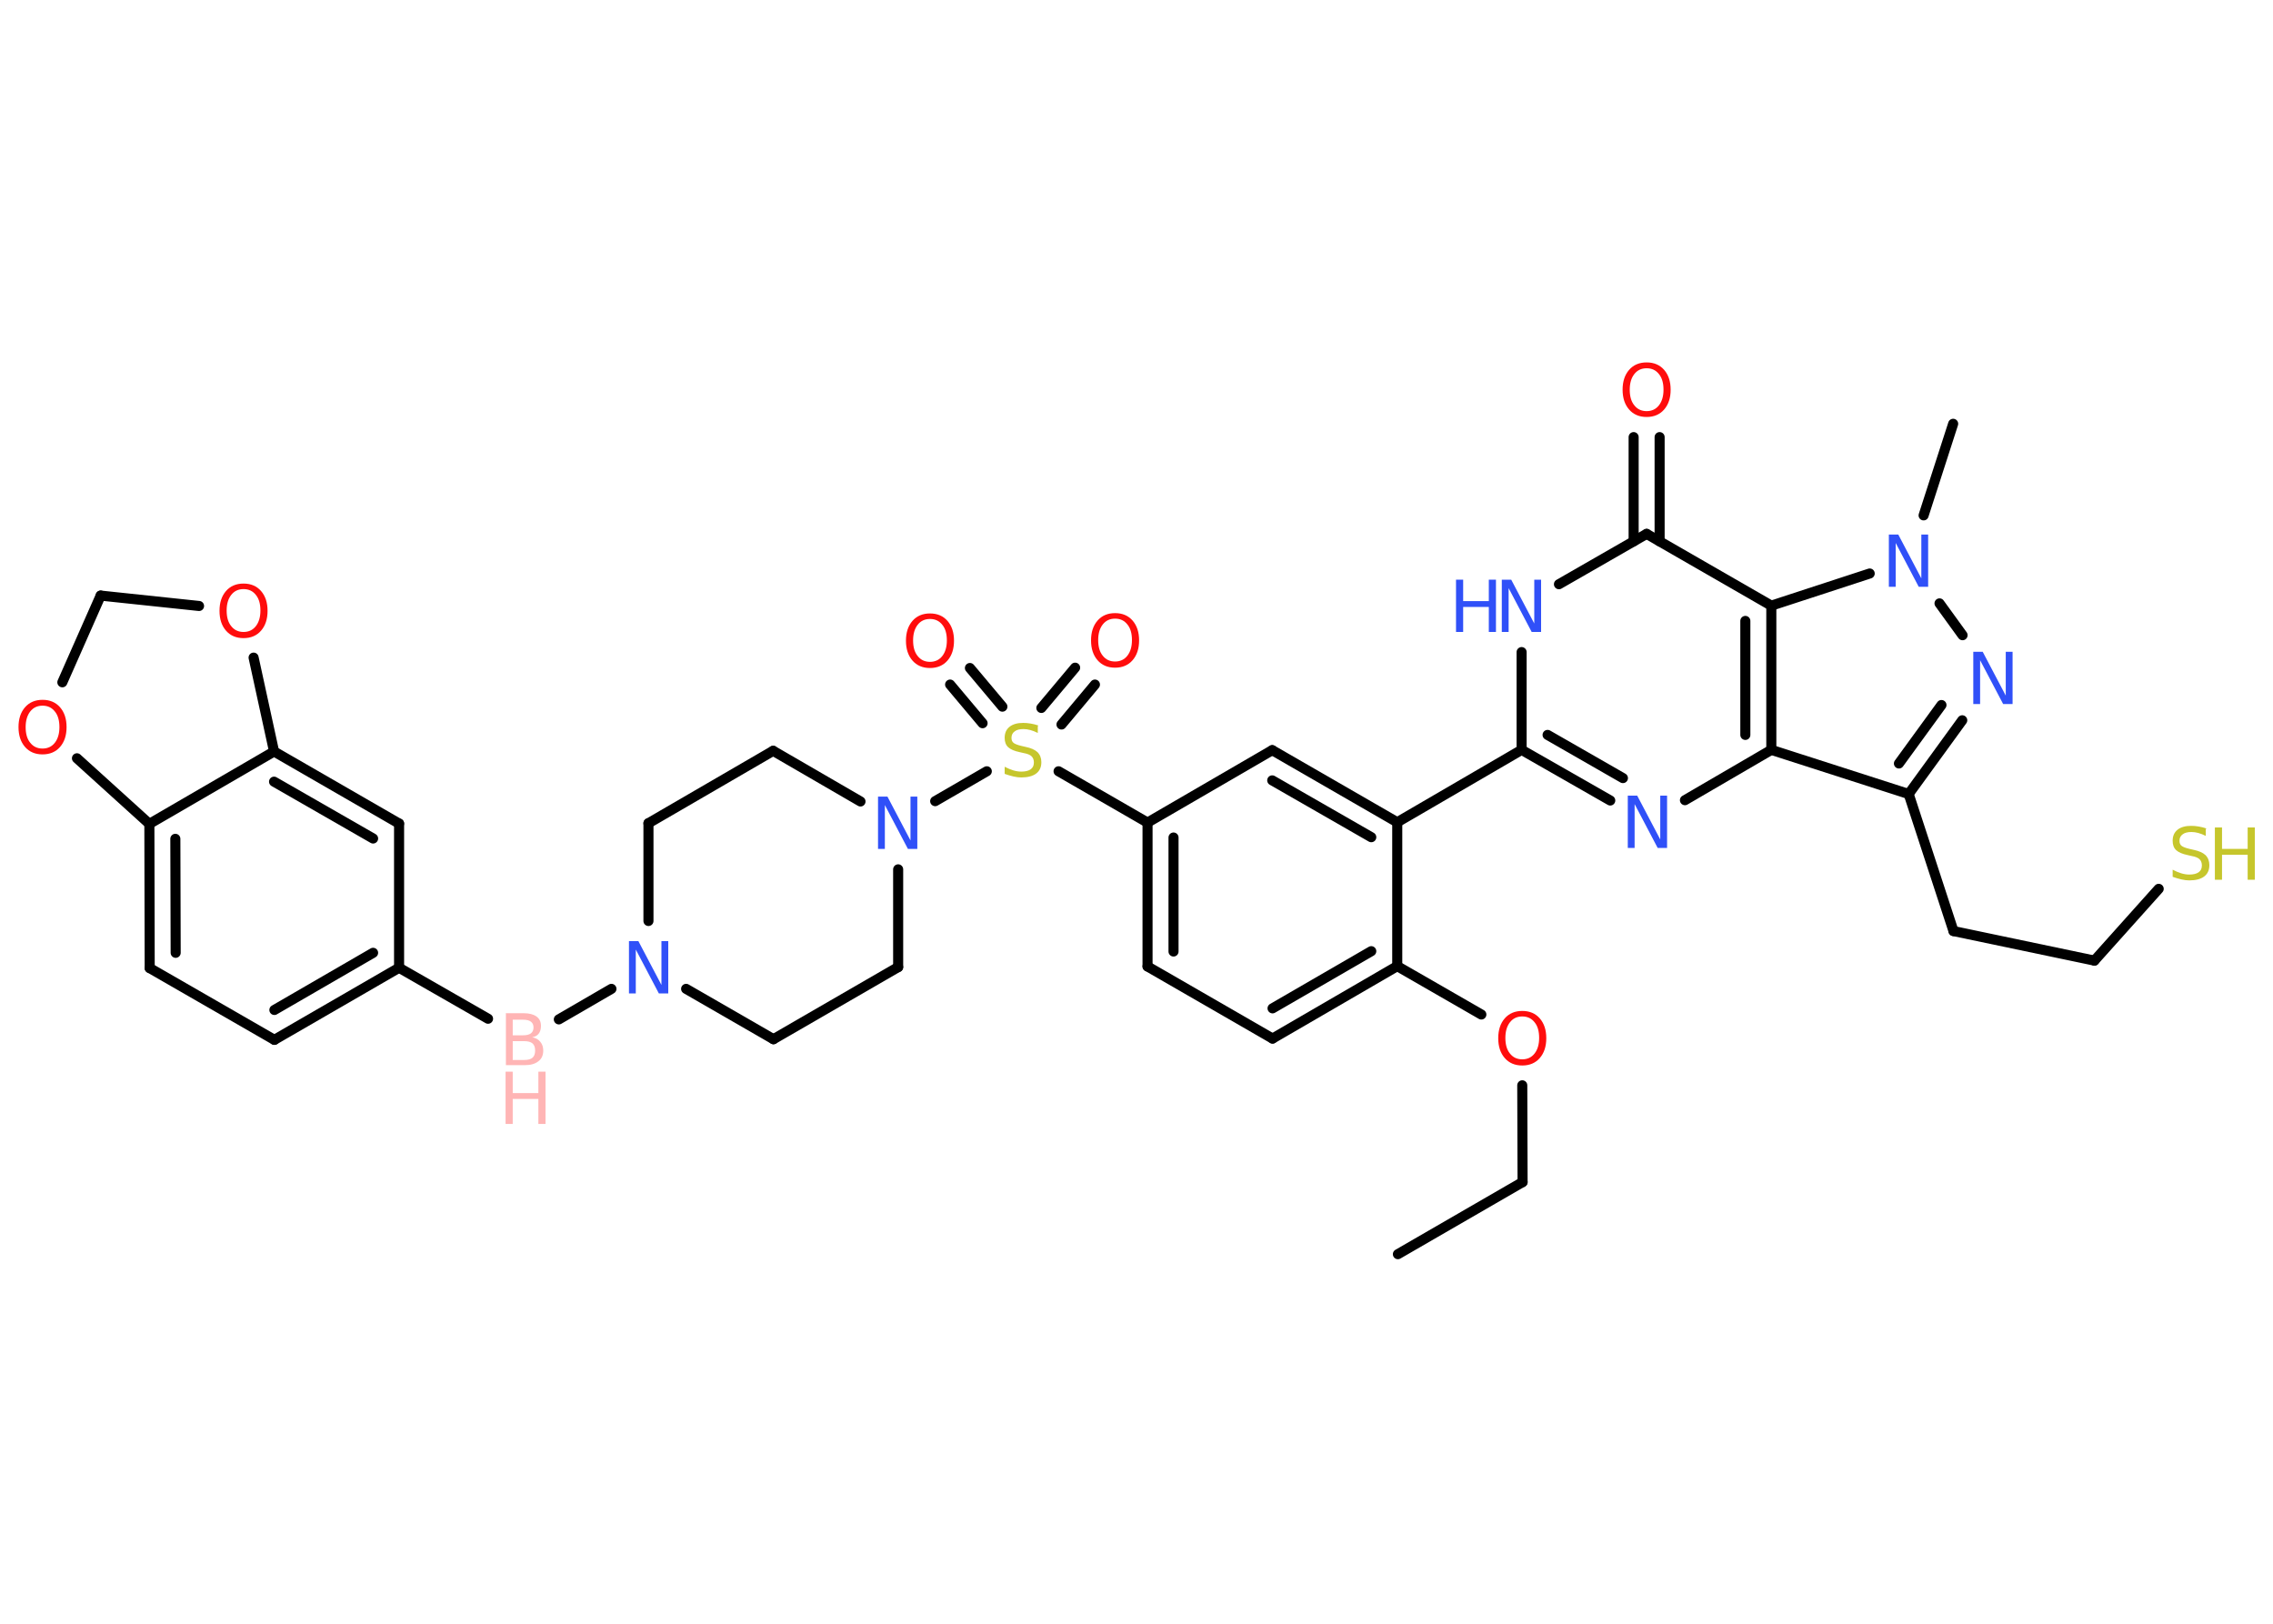 <?xml version='1.0' encoding='UTF-8'?>
<!DOCTYPE svg PUBLIC "-//W3C//DTD SVG 1.1//EN" "http://www.w3.org/Graphics/SVG/1.1/DTD/svg11.dtd">
<svg version='1.2' xmlns='http://www.w3.org/2000/svg' xmlns:xlink='http://www.w3.org/1999/xlink' width='70.0mm' height='50.0mm' viewBox='0 0 70.0 50.0'>
  <desc>Generated by the Chemistry Development Kit (http://github.com/cdk)</desc>
  <g stroke-linecap='round' stroke-linejoin='round' stroke='#000000' stroke-width='.31' fill='#3050F8'>
    <rect x='.0' y='.0' width='70.0' height='50.0' fill='#FFFFFF' stroke='none'/>
    <g id='mol1' class='mol'>
      <line id='mol1bnd1' class='bond' x1='43.05' y1='38.62' x2='46.89' y2='36.4'/>
      <line id='mol1bnd2' class='bond' x1='46.89' y1='36.4' x2='46.88' y2='33.42'/>
      <line id='mol1bnd3' class='bond' x1='45.62' y1='31.24' x2='43.03' y2='29.75'/>
      <g id='mol1bnd4' class='bond'>
        <line x1='39.19' y1='31.98' x2='43.03' y2='29.75'/>
        <line x1='39.19' y1='31.05' x2='42.23' y2='29.29'/>
      </g>
      <line id='mol1bnd5' class='bond' x1='39.19' y1='31.98' x2='35.34' y2='29.76'/>
      <g id='mol1bnd6' class='bond'>
        <line x1='35.34' y1='25.33' x2='35.34' y2='29.76'/>
        <line x1='36.14' y1='25.79' x2='36.14' y2='29.3'/>
      </g>
      <line id='mol1bnd7' class='bond' x1='35.34' y1='25.33' x2='32.6' y2='23.75'/>
      <g id='mol1bnd8' class='bond'>
        <line x1='32.07' y1='21.8' x2='33.11' y2='20.56'/>
        <line x1='32.69' y1='22.31' x2='33.72' y2='21.08'/>
      </g>
      <g id='mol1bnd9' class='bond'>
        <line x1='30.26' y1='22.27' x2='29.26' y2='21.08'/>
        <line x1='30.87' y1='21.76' x2='29.87' y2='20.57'/>
      </g>
      <line id='mol1bnd10' class='bond' x1='30.39' y1='23.75' x2='28.8' y2='24.67'/>
      <line id='mol1bnd11' class='bond' x1='27.66' y1='26.77' x2='27.66' y2='29.78'/>
      <line id='mol1bnd12' class='bond' x1='27.66' y1='29.78' x2='23.82' y2='32.0'/>
      <line id='mol1bnd13' class='bond' x1='23.82' y1='32.0' x2='21.13' y2='30.45'/>
      <line id='mol1bnd14' class='bond' x1='18.83' y1='30.45' x2='17.21' y2='31.39'/>
      <line id='mol1bnd15' class='bond' x1='15.03' y1='31.37' x2='12.29' y2='29.8'/>
      <g id='mol1bnd16' class='bond'>
        <line x1='8.45' y1='32.02' x2='12.29' y2='29.8'/>
        <line x1='8.45' y1='31.1' x2='11.49' y2='29.34'/>
      </g>
      <line id='mol1bnd17' class='bond' x1='8.45' y1='32.02' x2='4.61' y2='29.81'/>
      <g id='mol1bnd18' class='bond'>
        <line x1='4.6' y1='25.37' x2='4.61' y2='29.81'/>
        <line x1='5.4' y1='25.83' x2='5.41' y2='29.34'/>
      </g>
      <line id='mol1bnd19' class='bond' x1='4.6' y1='25.37' x2='8.44' y2='23.14'/>
      <g id='mol1bnd20' class='bond'>
        <line x1='12.29' y1='25.36' x2='8.44' y2='23.14'/>
        <line x1='11.49' y1='25.82' x2='8.44' y2='24.07'/>
      </g>
      <line id='mol1bnd21' class='bond' x1='12.29' y1='29.8' x2='12.29' y2='25.36'/>
      <line id='mol1bnd22' class='bond' x1='8.44' y1='23.14' x2='7.81' y2='20.25'/>
      <line id='mol1bnd23' class='bond' x1='6.13' y1='18.66' x2='3.1' y2='18.34'/>
      <line id='mol1bnd24' class='bond' x1='3.1' y1='18.34' x2='1.92' y2='21.01'/>
      <line id='mol1bnd25' class='bond' x1='4.6' y1='25.37' x2='2.37' y2='23.35'/>
      <line id='mol1bnd26' class='bond' x1='19.97' y1='28.36' x2='19.97' y2='25.35'/>
      <line id='mol1bnd27' class='bond' x1='19.97' y1='25.35' x2='23.81' y2='23.12'/>
      <line id='mol1bnd28' class='bond' x1='26.5' y1='24.68' x2='23.81' y2='23.12'/>
      <line id='mol1bnd29' class='bond' x1='35.34' y1='25.33' x2='39.18' y2='23.1'/>
      <g id='mol1bnd30' class='bond'>
        <line x1='43.03' y1='25.32' x2='39.18' y2='23.1'/>
        <line x1='42.23' y1='25.78' x2='39.18' y2='24.03'/>
      </g>
      <line id='mol1bnd31' class='bond' x1='43.03' y1='29.75' x2='43.03' y2='25.32'/>
      <line id='mol1bnd32' class='bond' x1='43.03' y1='25.32' x2='46.86' y2='23.09'/>
      <g id='mol1bnd33' class='bond'>
        <line x1='46.86' y1='23.09' x2='49.59' y2='24.65'/>
        <line x1='47.66' y1='22.63' x2='49.98' y2='23.96'/>
      </g>
      <line id='mol1bnd34' class='bond' x1='51.89' y1='24.64' x2='54.55' y2='23.09'/>
      <line id='mol1bnd35' class='bond' x1='54.55' y1='23.09' x2='58.78' y2='24.45'/>
      <line id='mol1bnd36' class='bond' x1='58.78' y1='24.45' x2='60.16' y2='28.67'/>
      <line id='mol1bnd37' class='bond' x1='60.16' y1='28.67' x2='64.5' y2='29.58'/>
      <line id='mol1bnd38' class='bond' x1='64.5' y1='29.58' x2='66.48' y2='27.37'/>
      <g id='mol1bnd39' class='bond'>
        <line x1='58.78' y1='24.45' x2='60.43' y2='22.18'/>
        <line x1='58.48' y1='23.51' x2='59.79' y2='21.71'/>
      </g>
      <line id='mol1bnd40' class='bond' x1='60.44' y1='19.56' x2='59.73' y2='18.58'/>
      <line id='mol1bnd41' class='bond' x1='59.24' y1='15.87' x2='60.15' y2='13.05'/>
      <line id='mol1bnd42' class='bond' x1='57.58' y1='17.66' x2='54.55' y2='18.65'/>
      <g id='mol1bnd43' class='bond'>
        <line x1='54.55' y1='23.09' x2='54.55' y2='18.65'/>
        <line x1='53.75' y1='22.63' x2='53.75' y2='19.12'/>
      </g>
      <line id='mol1bnd44' class='bond' x1='54.55' y1='18.65' x2='50.71' y2='16.44'/>
      <g id='mol1bnd45' class='bond'>
        <line x1='50.31' y1='16.67' x2='50.31' y2='13.46'/>
        <line x1='51.11' y1='16.67' x2='51.11' y2='13.46'/>
      </g>
      <line id='mol1bnd46' class='bond' x1='50.71' y1='16.44' x2='48.01' y2='17.99'/>
      <line id='mol1bnd47' class='bond' x1='46.86' y1='23.09' x2='46.86' y2='20.08'/>
      <path id='mol1atm3' class='atom' d='M46.88 31.3q-.24 .0 -.38 .18q-.14 .18 -.14 .48q.0 .31 .14 .48q.14 .18 .38 .18q.24 .0 .38 -.18q.14 -.18 .14 -.48q.0 -.31 -.14 -.48q-.14 -.18 -.38 -.18zM46.88 31.13q.34 .0 .54 .23q.2 .23 .2 .61q.0 .38 -.2 .61q-.2 .23 -.54 .23q-.34 .0 -.54 -.23q-.2 -.23 -.2 -.61q.0 -.38 .2 -.61q.2 -.23 .54 -.23z' stroke='none' fill='#FF0D0D'/>
      <path id='mol1atm8' class='atom' d='M31.96 22.36v.21q-.12 -.06 -.23 -.09q-.11 -.03 -.21 -.03q-.18 .0 -.27 .07q-.1 .07 -.1 .2q.0 .11 .07 .16q.07 .05 .24 .09l.13 .03q.24 .05 .36 .16q.12 .12 .12 .31q.0 .23 -.16 .35q-.16 .12 -.46 .12q-.11 .0 -.24 -.03q-.13 -.03 -.27 -.08v-.22q.13 .07 .26 .11q.13 .04 .25 .04q.19 .0 .29 -.07q.1 -.07 .1 -.21q.0 -.12 -.07 -.19q-.07 -.07 -.24 -.1l-.13 -.03q-.24 -.05 -.35 -.15q-.11 -.1 -.11 -.29q.0 -.22 .15 -.34q.15 -.12 .42 -.12q.11 .0 .23 .02q.12 .02 .24 .06z' stroke='none' fill='#C6C62C'/>
      <path id='mol1atm9' class='atom' d='M34.34 19.05q-.24 .0 -.38 .18q-.14 .18 -.14 .48q.0 .31 .14 .48q.14 .18 .38 .18q.24 .0 .38 -.18q.14 -.18 .14 -.48q.0 -.31 -.14 -.48q-.14 -.18 -.38 -.18zM34.34 18.88q.34 .0 .54 .23q.2 .23 .2 .61q.0 .38 -.2 .61q-.2 .23 -.54 .23q-.34 .0 -.54 -.23q-.2 -.23 -.2 -.61q.0 -.38 .2 -.61q.2 -.23 .54 -.23z' stroke='none' fill='#FF0D0D'/>
      <path id='mol1atm10' class='atom' d='M28.64 19.06q-.24 .0 -.38 .18q-.14 .18 -.14 .48q.0 .31 .14 .48q.14 .18 .38 .18q.24 .0 .38 -.18q.14 -.18 .14 -.48q.0 -.31 -.14 -.48q-.14 -.18 -.38 -.18zM28.64 18.89q.34 .0 .54 .23q.2 .23 .2 .61q.0 .38 -.2 .61q-.2 .23 -.54 .23q-.34 .0 -.54 -.23q-.2 -.23 -.2 -.61q.0 -.38 .2 -.61q.2 -.23 .54 -.23z' stroke='none' fill='#FF0D0D'/>
      <path id='mol1atm11' class='atom' d='M27.04 24.53h.29l.71 1.35v-1.35h.21v1.61h-.29l-.71 -1.35v1.35h-.21v-1.61z' stroke='none'/>
      <path id='mol1atm14' class='atom' d='M19.37 28.98h.29l.71 1.35v-1.35h.21v1.61h-.29l-.71 -1.35v1.35h-.21v-1.61z' stroke='none'/>
      <g id='mol1atm15' class='atom'>
        <path d='M15.79 32.05v.59h.35q.18 .0 .26 -.07q.08 -.07 .08 -.22q.0 -.15 -.08 -.22q-.08 -.07 -.26 -.07h-.35zM15.79 31.39v.49h.32q.16 .0 .24 -.06q.08 -.06 .08 -.18q.0 -.12 -.08 -.18q-.08 -.06 -.24 -.06h-.32zM15.57 31.2h.56q.25 .0 .39 .1q.14 .1 .14 .29q.0 .15 -.07 .24q-.07 .09 -.2 .11q.16 .03 .25 .14q.09 .11 .09 .27q.0 .22 -.15 .33q-.15 .12 -.42 .12h-.58v-1.61z' stroke='none' fill='#FFB5B5'/>
        <path d='M15.57 33.0h.22v.66h.79v-.66h.22v1.61h-.22v-.77h-.79v.77h-.22v-1.61z' stroke='none' fill='#FFB5B5'/>
      </g>
      <path id='mol1atm22' class='atom' d='M7.5 18.14q-.24 .0 -.38 .18q-.14 .18 -.14 .48q.0 .31 .14 .48q.14 .18 .38 .18q.24 .0 .38 -.18q.14 -.18 .14 -.48q.0 -.31 -.14 -.48q-.14 -.18 -.38 -.18zM7.5 17.97q.34 .0 .54 .23q.2 .23 .2 .61q.0 .38 -.2 .61q-.2 .23 -.54 .23q-.34 .0 -.54 -.23q-.2 -.23 -.2 -.61q.0 -.38 .2 -.61q.2 -.23 .54 -.23z' stroke='none' fill='#FF0D0D'/>
      <path id='mol1atm24' class='atom' d='M1.31 21.73q-.24 .0 -.38 .18q-.14 .18 -.14 .48q.0 .31 .14 .48q.14 .18 .38 .18q.24 .0 .38 -.18q.14 -.18 .14 -.48q.0 -.31 -.14 -.48q-.14 -.18 -.38 -.18zM1.31 21.55q.34 .0 .54 .23q.2 .23 .2 .61q.0 .38 -.2 .61q-.2 .23 -.54 .23q-.34 .0 -.54 -.23q-.2 -.23 -.2 -.61q.0 -.38 .2 -.61q.2 -.23 .54 -.23z' stroke='none' fill='#FF0D0D'/>
      <path id='mol1atm30' class='atom' d='M50.13 24.5h.29l.71 1.35v-1.35h.21v1.61h-.29l-.71 -1.35v1.35h-.21v-1.61z' stroke='none'/>
      <g id='mol1atm35' class='atom'>
        <path d='M67.93 25.53v.21q-.12 -.06 -.23 -.09q-.11 -.03 -.21 -.03q-.18 .0 -.27 .07q-.1 .07 -.1 .2q.0 .11 .07 .16q.07 .05 .24 .09l.13 .03q.24 .05 .36 .16q.12 .12 .12 .31q.0 .23 -.16 .35q-.16 .12 -.46 .12q-.11 .0 -.24 -.03q-.13 -.03 -.27 -.08v-.22q.13 .07 .26 .11q.13 .04 .25 .04q.19 .0 .29 -.07q.1 -.07 .1 -.21q.0 -.12 -.07 -.19q-.07 -.07 -.24 -.1l-.13 -.03q-.24 -.05 -.35 -.15q-.11 -.1 -.11 -.29q.0 -.22 .15 -.34q.15 -.12 .42 -.12q.11 .0 .23 .02q.12 .02 .24 .06z' stroke='none' fill='#C6C62C'/>
        <path d='M68.21 25.48h.22v.66h.79v-.66h.22v1.61h-.22v-.77h-.79v.77h-.22v-1.61z' stroke='none' fill='#C6C62C'/>
      </g>
      <path id='mol1atm36' class='atom' d='M60.77 20.07h.29l.71 1.35v-1.35h.21v1.61h-.29l-.71 -1.35v1.35h-.21v-1.61z' stroke='none'/>
      <path id='mol1atm37' class='atom' d='M58.17 16.46h.29l.71 1.35v-1.35h.21v1.61h-.29l-.71 -1.35v1.35h-.21v-1.61z' stroke='none'/>
      <path id='mol1atm41' class='atom' d='M50.71 11.34q-.24 .0 -.38 .18q-.14 .18 -.14 .48q.0 .31 .14 .48q.14 .18 .38 .18q.24 .0 .38 -.18q.14 -.18 .14 -.48q.0 -.31 -.14 -.48q-.14 -.18 -.38 -.18zM50.71 11.16q.34 .0 .54 .23q.2 .23 .2 .61q.0 .38 -.2 .61q-.2 .23 -.54 .23q-.34 .0 -.54 -.23q-.2 -.23 -.2 -.61q.0 -.38 .2 -.61q.2 -.23 .54 -.23z' stroke='none' fill='#FF0D0D'/>
      <g id='mol1atm42' class='atom'>
        <path d='M46.25 17.85h.29l.71 1.35v-1.35h.21v1.61h-.29l-.71 -1.35v1.35h-.21v-1.61z' stroke='none'/>
        <path d='M44.84 17.85h.22v.66h.79v-.66h.22v1.61h-.22v-.77h-.79v.77h-.22v-1.61z' stroke='none'/>
      </g>
    </g>
  </g>
</svg>
